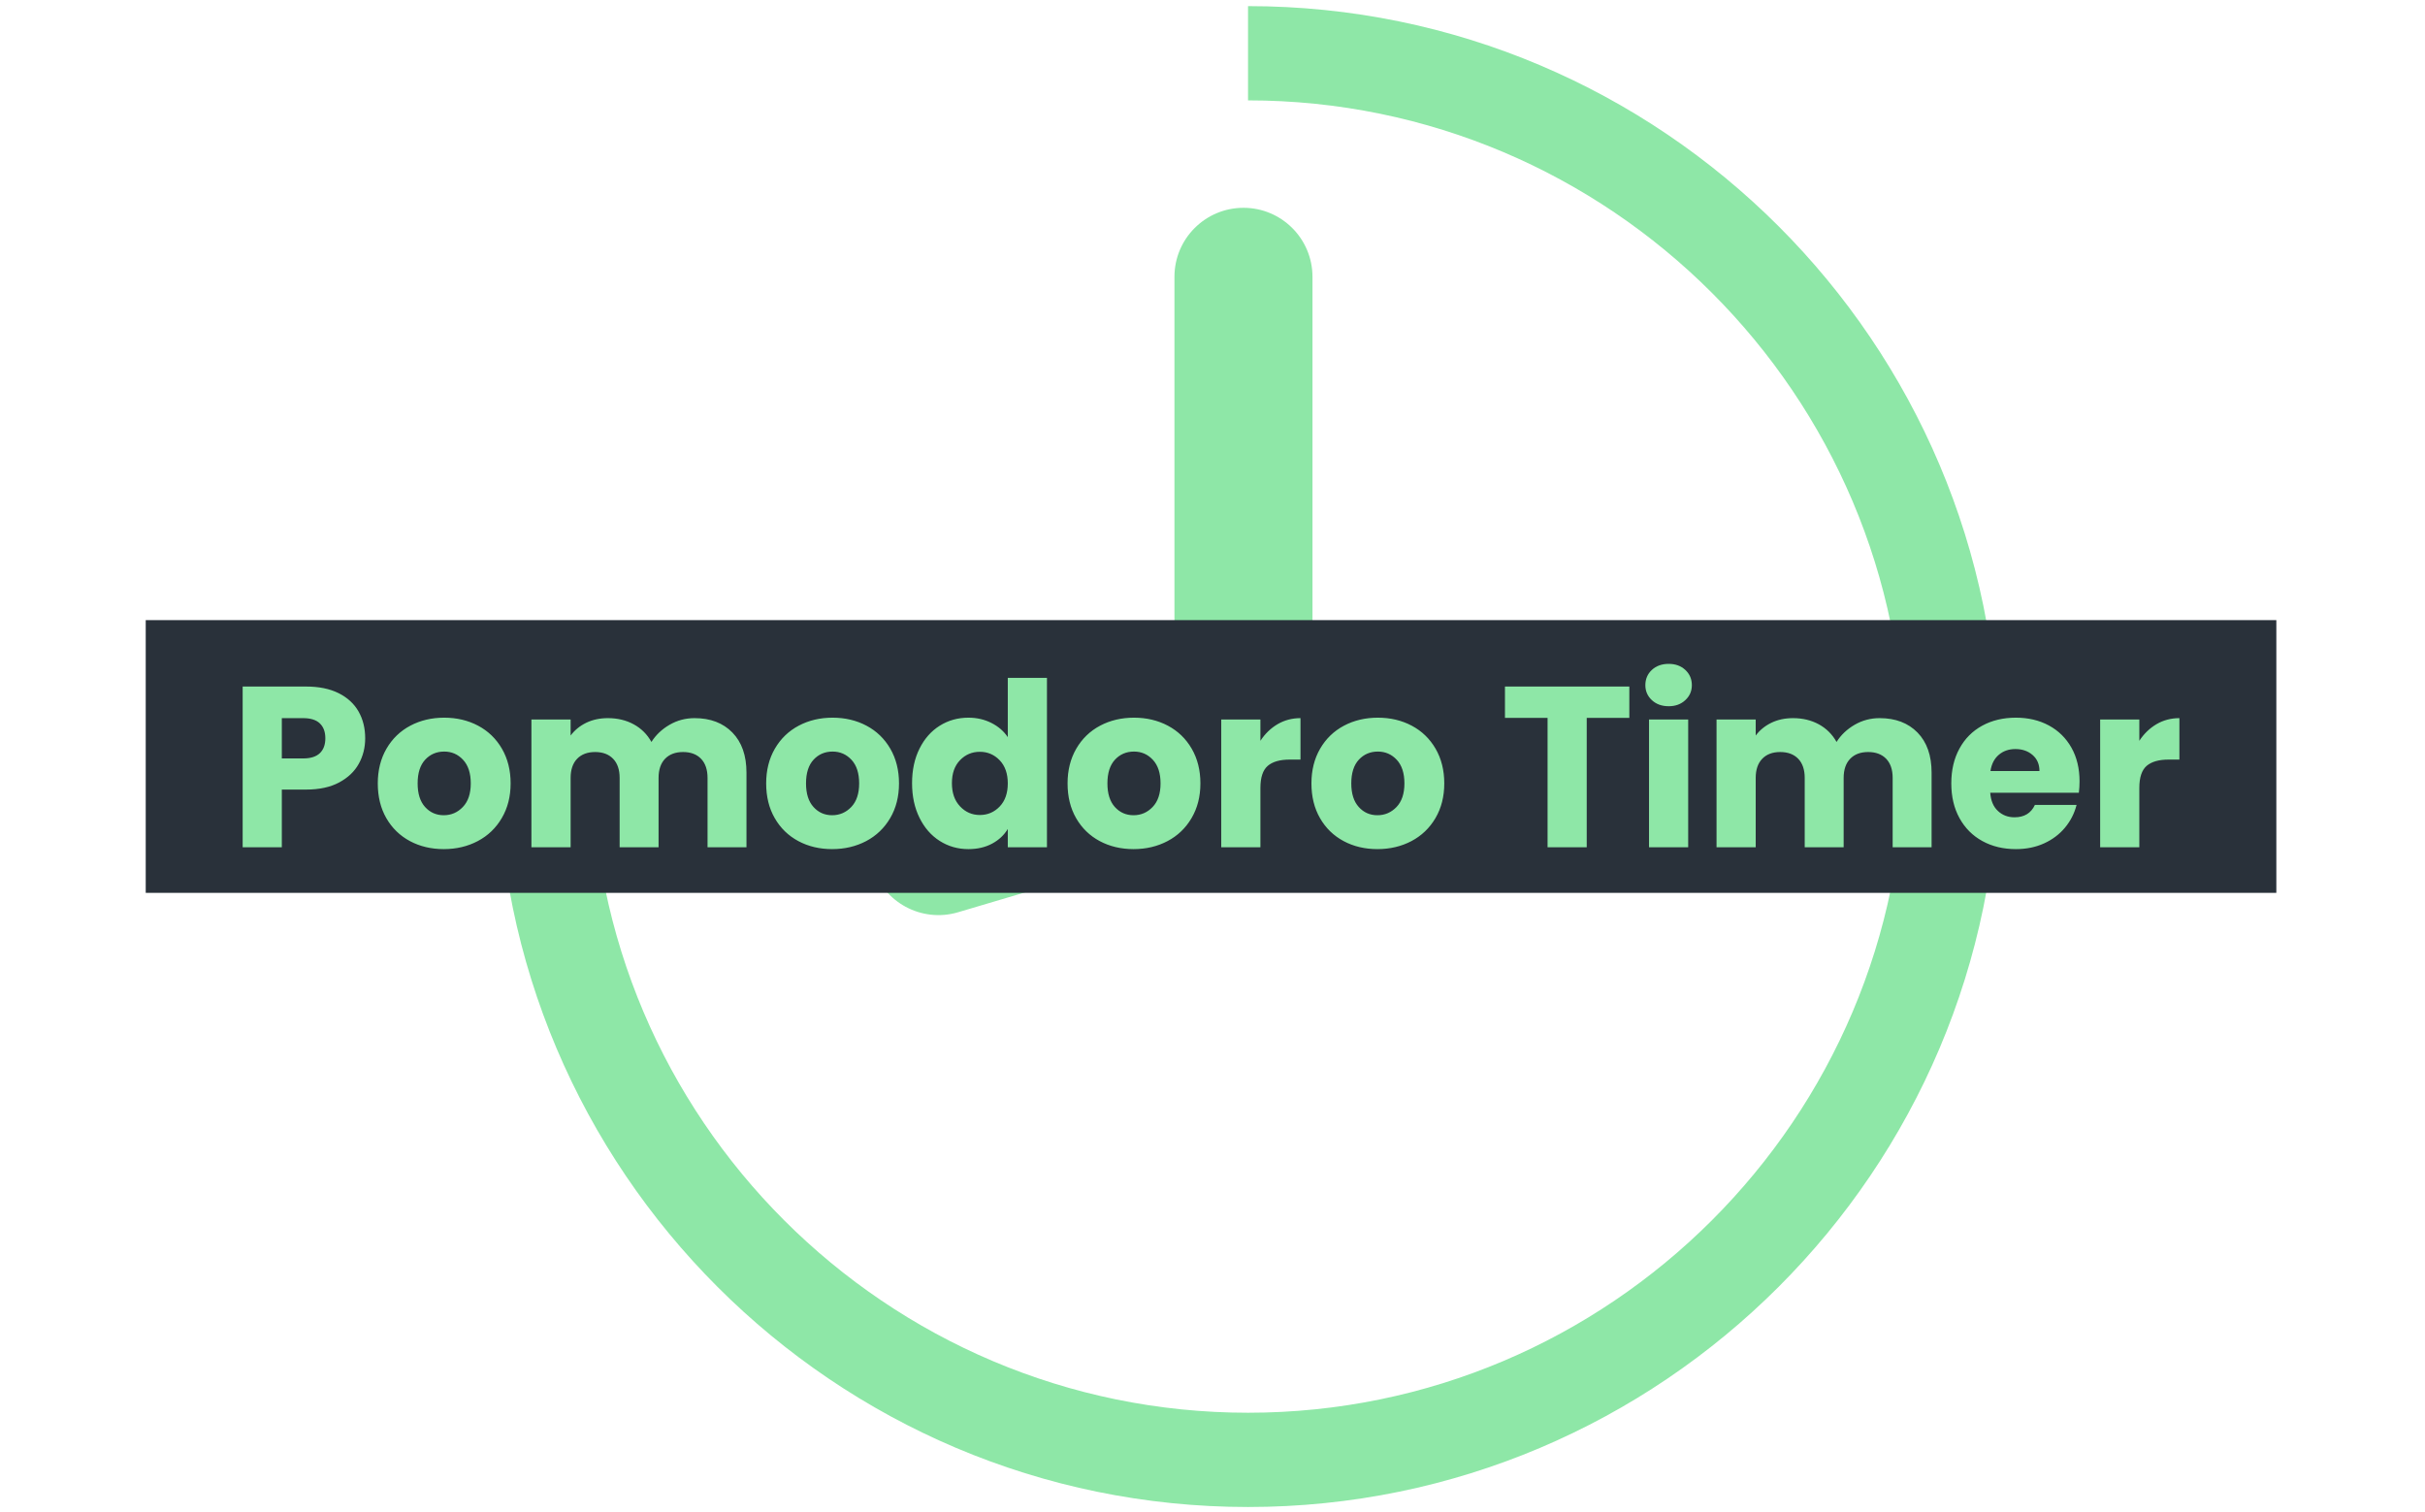 <svg xmlns="http://www.w3.org/2000/svg" version="1.1" xmlns:xlink="http://www.w3.org/1999/xlink" xmlns:svgjs="http://svgjs.dev/svgjs" width="2000" height="1247" viewBox="0 0 2000 1247"><g transform="matrix(1,0,0,1,-1.212,0.505)"><svg viewBox="0 0 396 247" data-background-color="#29313a" preserveAspectRatio="xMidYMid meet" height="1247" width="2000" xmlns="http://www.w3.org/2000/svg" xmlns:xlink="http://www.w3.org/1999/xlink"><defs></defs><g id="tight-bounds" transform="matrix(1,0,0,1,0.24,-0.1)"><svg viewBox="0 0 395.52 247.2" height="247.2" width="395.52"><g><svg></svg></g><g><svg viewBox="0 0 395.52 247.2" height="247.2" width="395.52"><g transform="matrix(1.909, 0, 0, 1.909, 69.126, 1)"><svg xmlns="http://www.w3.org/2000/svg" xmlns:xlink="http://www.w3.org/1999/xlink" version="1.1" x="0" y="0" viewBox="17.44 23.984 134.778 128.456" enable-background="new 0 0 168 180" xml:space="preserve" height="128.456" width="134.778" class="icon-none" data-fill-palette-color="accent" id="none"><path d="M87.99 152.44c-35.414 0-64.227-28.812-64.227-64.228h8.067c0 30.966 25.192 56.16 56.159 56.16s56.161-25.194 56.161-56.16c0-30.966-25.194-56.16-56.161-56.16v-8.068c35.415 0 64.229 28.812 64.229 64.228S123.405 152.44 87.99 152.44z" fill="#8ee7a7" data-fill-palette-color="accent"></path><polygon points="17.44,94.521 27.798,79.617 38.154,94.521 " fill="#8ee7a7" data-fill-palette-color="accent"></polygon><path d="M87.599 41.246c-3.262 0-5.906 2.645-5.906 5.907v41.106c0 3.262 2.645 5.907 5.906 5.907s5.905-2.646 5.905-5.907V47.153C93.504 43.891 90.86 41.246 87.599 41.246z" fill="#8ee7a7" data-fill-palette-color="accent"></path><path d="M55.835 97.553c0.927 3.126 4.213 4.91 7.34 3.984l26.152-7.75c3.127-0.926 4.914-4.212 3.986-7.339-0.925-3.129-4.212-4.912-7.338-3.986l-26.152 7.75C56.695 91.137 54.909 94.424 55.835 97.553z" fill="#8ee7a7" data-fill-palette-color="accent"></path></svg></g><rect width="348.058" height="44.56" fill="#29313a" y="101.32" x="23.731" data-fill-palette-color="quaternary"></rect><g transform="matrix(1,0,0,1,39.552,108.466)"><svg viewBox="0 0 316.416 30.268" height="30.268" width="316.416"><g><svg viewBox="0 0 316.416 30.268" height="30.268" width="316.416"><g><svg viewBox="0 0 316.416 30.268" height="30.268" width="316.416"><g><svg viewBox="0 0 316.416 30.268" height="30.268" width="316.416"><g><svg viewBox="0 0 316.416 30.268" height="30.268" width="316.416"><g><svg viewBox="0 0 316.416 30.268" height="30.268" width="316.416"><g transform="matrix(1,0,0,1,0,0)"><svg width="316.416" viewBox="3.1 -40.05 422.82 40.45" height="30.268" data-palette-color="#8ee7a7"><path d="M29.85-23.8Q29.85-20.75 28.45-18.23 27.05-15.7 24.15-14.15 21.25-12.6 16.95-12.6L16.95-12.6 11.65-12.6 11.65 0 3.1 0 3.1-35.1 16.95-35.1Q21.15-35.1 24.05-33.65 26.95-32.2 28.4-29.65 29.85-27.1 29.85-23.8L29.85-23.8ZM16.3-19.4Q18.75-19.4 19.95-20.55 21.15-21.7 21.15-23.8L21.15-23.8Q21.15-25.9 19.95-27.05 18.75-28.2 16.3-28.2L16.3-28.2 11.65-28.2 11.65-19.4 16.3-19.4ZM47 0.4Q42.9 0.4 39.62-1.35 36.35-3.1 34.47-6.35 32.6-9.6 32.6-13.95L32.6-13.95Q32.6-18.25 34.5-21.53 36.4-24.8 39.7-26.55 43-28.3 47.1-28.3L47.1-28.3Q51.2-28.3 54.5-26.55 57.8-24.8 59.7-21.53 61.6-18.25 61.6-13.95L61.6-13.95Q61.6-9.65 59.67-6.38 57.75-3.1 54.42-1.35 51.1 0.4 47 0.4L47 0.4ZM47-7Q49.45-7 51.17-8.8 52.9-10.6 52.9-13.95L52.9-13.95Q52.9-17.3 51.22-19.1 49.55-20.9 47.1-20.9L47.1-20.9Q44.6-20.9 42.95-19.13 41.3-17.35 41.3-13.95L41.3-13.95Q41.3-10.6 42.92-8.8 44.55-7 47-7L47-7ZM101.75-28.2Q106.95-28.2 110.02-25.05 113.09-21.9 113.09-16.3L113.09-16.3 113.09 0 104.59 0 104.59-15.15Q104.59-17.85 103.17-19.33 101.75-20.8 99.25-20.8L99.25-20.8Q96.75-20.8 95.32-19.33 93.9-17.85 93.9-15.15L93.9-15.15 93.9 0 85.4 0 85.4-15.15Q85.4-17.85 83.97-19.33 82.55-20.8 80.05-20.8L80.05-20.8Q77.55-20.8 76.12-19.33 74.7-17.85 74.7-15.15L74.7-15.15 74.7 0 66.14 0 66.14-27.9 74.7-27.9 74.7-24.4Q76-26.15 78.09-27.18 80.2-28.2 82.84-28.2L82.84-28.2Q86-28.2 88.47-26.85 90.95-25.5 92.34-23L92.34-23Q93.8-25.3 96.3-26.75 98.8-28.2 101.75-28.2L101.75-28.2ZM131.79 0.4Q127.69 0.4 124.42-1.35 121.14-3.1 119.27-6.35 117.39-9.6 117.39-13.95L117.39-13.95Q117.39-18.25 119.29-21.53 121.19-24.8 124.49-26.55 127.79-28.3 131.89-28.3L131.89-28.3Q135.99-28.3 139.29-26.55 142.59-24.8 144.49-21.53 146.39-18.25 146.39-13.95L146.39-13.95Q146.39-9.65 144.47-6.38 142.54-3.1 139.22-1.35 135.89 0.4 131.79 0.4L131.79 0.4ZM131.79-7Q134.24-7 135.97-8.8 137.69-10.6 137.69-13.95L137.69-13.95Q137.69-17.3 136.02-19.1 134.34-20.9 131.89-20.9L131.89-20.9Q129.39-20.9 127.74-19.13 126.09-17.35 126.09-13.95L126.09-13.95Q126.09-10.6 127.72-8.8 129.34-7 131.79-7L131.79-7ZM149.24-14Q149.24-18.3 150.87-21.55 152.49-24.8 155.29-26.55 158.09-28.3 161.54-28.3L161.54-28.3Q164.29-28.3 166.56-27.15 168.84-26 170.14-24.05L170.14-24.05 170.14-37 178.69-37 178.69 0 170.14 0 170.14-4Q168.94-2 166.72-0.8 164.49 0.4 161.54 0.4L161.54 0.4Q158.09 0.4 155.29-1.38 152.49-3.15 150.87-6.43 149.24-9.7 149.24-14L149.24-14ZM170.14-13.95Q170.14-17.15 168.37-19 166.59-20.85 164.04-20.85L164.04-20.85Q161.49-20.85 159.72-19.03 157.94-17.2 157.94-14L157.94-14Q157.94-10.8 159.72-8.93 161.49-7.05 164.04-7.05L164.04-7.05Q166.59-7.05 168.37-8.9 170.14-10.75 170.14-13.95L170.14-13.95ZM197.59 0.4Q193.49 0.4 190.21-1.35 186.94-3.1 185.06-6.35 183.19-9.6 183.19-13.95L183.19-13.95Q183.19-18.25 185.09-21.53 186.99-24.8 190.29-26.55 193.59-28.3 197.69-28.3L197.69-28.3Q201.79-28.3 205.09-26.55 208.39-24.8 210.29-21.53 212.19-18.25 212.19-13.95L212.19-13.95Q212.19-9.65 210.26-6.38 208.34-3.1 205.01-1.35 201.69 0.4 197.59 0.4L197.59 0.4ZM197.59-7Q200.04-7 201.76-8.8 203.49-10.6 203.49-13.95L203.49-13.95Q203.49-17.3 201.81-19.1 200.14-20.9 197.69-20.9L197.69-20.9Q195.19-20.9 193.54-19.13 191.89-17.35 191.89-13.95L191.89-13.95Q191.89-10.6 193.51-8.8 195.14-7 197.59-7L197.59-7ZM225.29-23.25Q226.79-25.55 229.04-26.88 231.29-28.2 234.04-28.2L234.04-28.2 234.04-19.15 231.69-19.15Q228.49-19.15 226.89-17.78 225.29-16.4 225.29-12.95L225.29-12.95 225.29 0 216.74 0 216.74-27.9 225.29-27.9 225.29-23.25ZM250.83 0.4Q246.73 0.4 243.46-1.35 240.18-3.1 238.31-6.35 236.43-9.6 236.43-13.95L236.43-13.95Q236.43-18.25 238.33-21.53 240.23-24.8 243.53-26.55 246.83-28.3 250.93-28.3L250.93-28.3Q255.03-28.3 258.33-26.55 261.63-24.8 263.53-21.53 265.43-18.25 265.43-13.95L265.43-13.95Q265.43-9.65 263.51-6.38 261.58-3.1 258.26-1.35 254.93 0.4 250.83 0.4L250.83 0.4ZM250.83-7Q253.28-7 255.01-8.8 256.73-10.6 256.73-13.95L256.73-13.95Q256.73-17.3 255.06-19.1 253.38-20.9 250.93-20.9L250.93-20.9Q248.43-20.9 246.78-19.13 245.13-17.35 245.13-13.95L245.13-13.95Q245.13-10.6 246.76-8.8 248.38-7 250.83-7L250.83-7ZM278.68-35.1L305.83-35.1 305.83-28.25 296.53-28.25 296.53 0 287.98 0 287.98-28.25 278.68-28.25 278.68-35.1ZM314.43-30.8Q312.18-30.8 310.75-32.13 309.33-33.45 309.33-35.4L309.33-35.4Q309.33-37.4 310.75-38.73 312.18-40.05 314.43-40.05L314.43-40.05Q316.63-40.05 318.05-38.73 319.48-37.4 319.48-35.4L319.48-35.4Q319.48-33.45 318.05-32.13 316.63-30.8 314.43-30.8L314.43-30.8ZM310.13-27.9L318.68-27.9 318.68 0 310.13 0 310.13-27.9ZM360.47-28.2Q365.67-28.2 368.75-25.05 371.82-21.9 371.82-16.3L371.82-16.3 371.82 0 363.32 0 363.32-15.15Q363.32-17.85 361.9-19.33 360.47-20.8 357.97-20.8L357.97-20.8Q355.47-20.8 354.05-19.33 352.62-17.85 352.62-15.15L352.62-15.15 352.62 0 344.12 0 344.12-15.15Q344.12-17.85 342.7-19.33 341.27-20.8 338.77-20.8L338.77-20.8Q336.27-20.8 334.85-19.33 333.42-17.85 333.42-15.15L333.42-15.15 333.42 0 324.87 0 324.87-27.9 333.42-27.9 333.42-24.4Q334.72-26.15 336.82-27.18 338.92-28.2 341.57-28.2L341.57-28.2Q344.72-28.2 347.2-26.85 349.67-25.5 351.07-23L351.07-23Q352.52-25.3 355.02-26.75 357.52-28.2 360.47-28.2L360.47-28.2ZM404.12-14.4Q404.12-13.2 403.97-11.9L403.97-11.9 384.62-11.9Q384.82-9.3 386.3-7.93 387.77-6.55 389.92-6.55L389.92-6.55Q393.12-6.55 394.37-9.25L394.37-9.25 403.47-9.25Q402.77-6.5 400.95-4.3 399.12-2.1 396.37-0.85 393.62 0.4 390.22 0.4L390.22 0.4Q386.12 0.4 382.92-1.35 379.72-3.1 377.92-6.35 376.12-9.6 376.12-13.95L376.12-13.95Q376.12-18.3 377.9-21.55 379.67-24.8 382.87-26.55 386.07-28.3 390.22-28.3L390.22-28.3Q394.27-28.3 397.42-26.6 400.57-24.9 402.35-21.75 404.12-18.6 404.12-14.4L404.12-14.4ZM384.67-16.65L395.37-16.65Q395.37-18.85 393.87-20.15 392.37-21.45 390.12-21.45L390.12-21.45Q387.97-21.45 386.5-20.2 385.02-18.95 384.67-16.65L384.67-16.65ZM417.17-23.25Q418.67-25.55 420.92-26.88 423.17-28.2 425.92-28.2L425.92-28.2 425.92-19.15 423.57-19.15Q420.37-19.15 418.77-17.78 417.17-16.4 417.17-12.95L417.17-12.95 417.17 0 408.62 0 408.62-27.9 417.17-27.9 417.17-23.25Z" opacity="1" transform="matrix(1,0,0,1,0,0)" fill="#8ee7a7" class="undefined-text-0" data-fill-palette-color="primary" id="text-0"></path></svg></g></svg></g></svg></g></svg></g><g></g></svg></g></svg></g></svg></g></svg></g></svg><rect width="395.52" height="247.2" fill="none" stroke="none" visibility="hidden"></rect></g></svg></g></svg>
